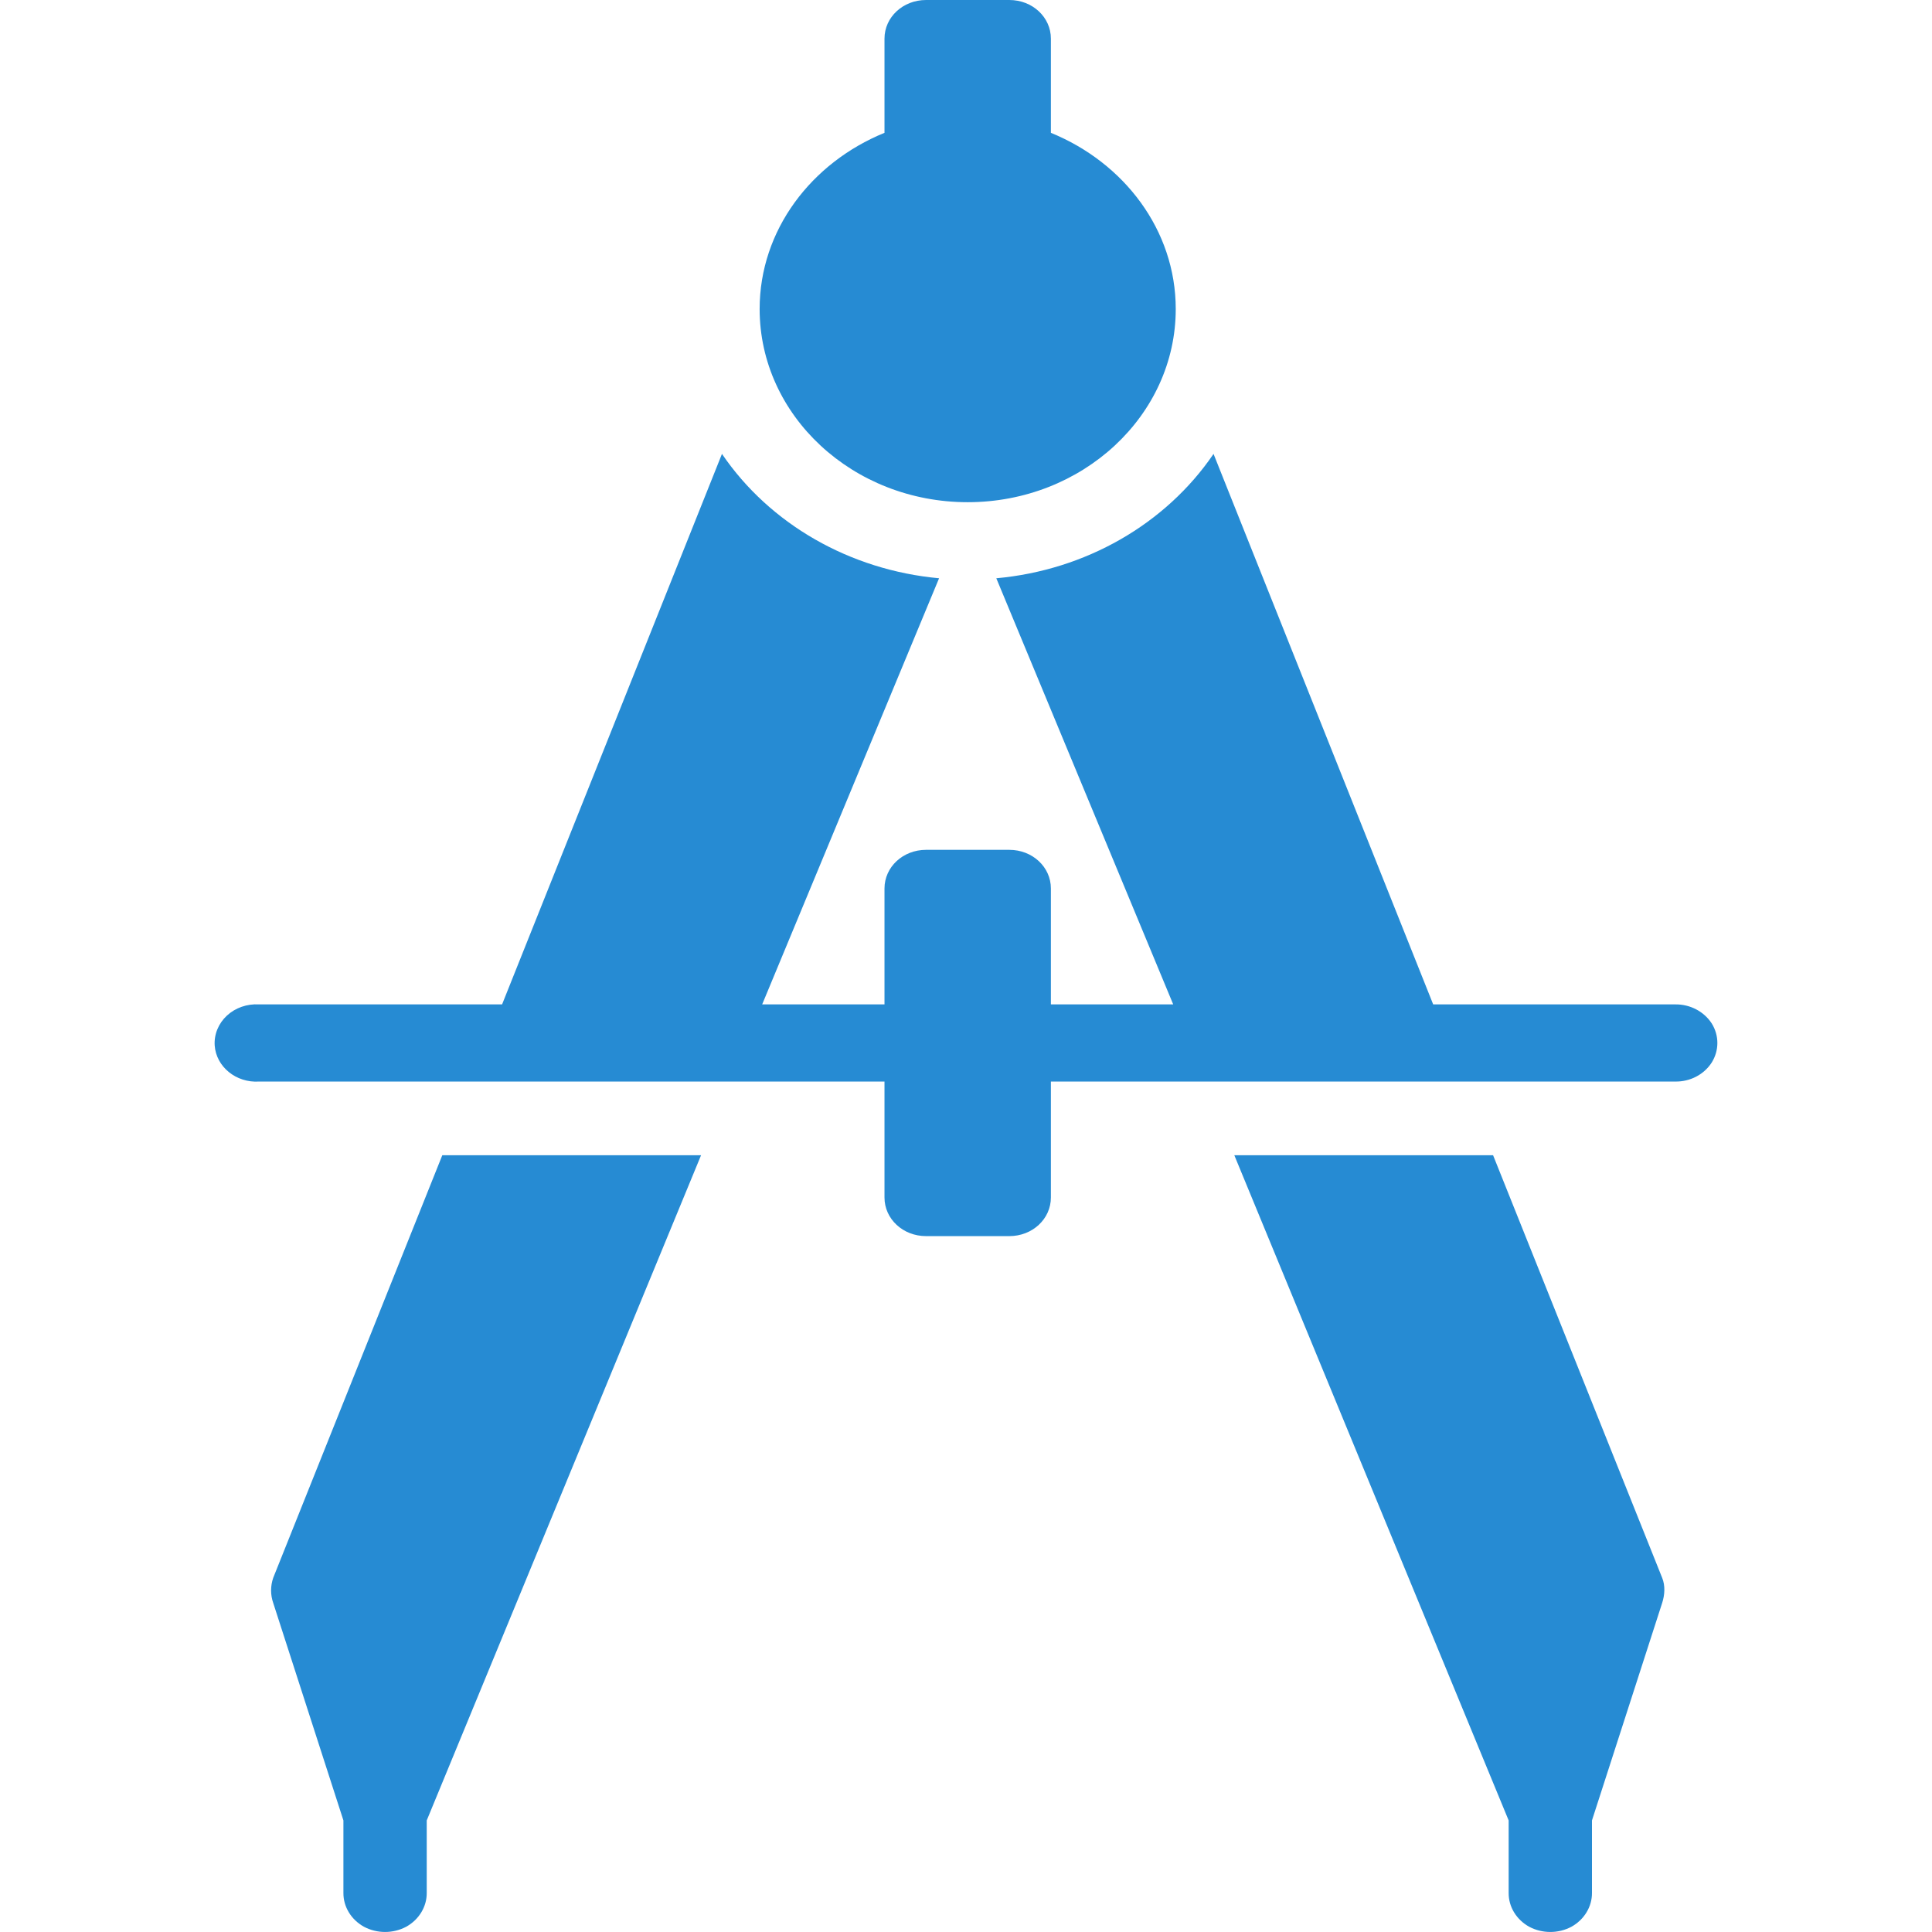 <svg xmlns="http://www.w3.org/2000/svg" xmlns:xlink="http://www.w3.org/1999/xlink" style="isolation:isolate" width="16" height="16" viewBox="0 0 16 16">
 <defs>
   <style id="current-color-scheme" type="text/css">
   .ColorScheme-Text { color:#268bd3; } .ColorScheme-Highlight { color:#5294e2; }
  </style>
  <linearGradient id="arrongin" x1="0%" x2="0%" y1="0%" y2="100%">
   <stop offset="0%" style="stop-color:#dd9b44; stop-opacity:1"/>
   <stop offset="100%" style="stop-color:#ad6c16; stop-opacity:1"/>
  </linearGradient>
  <linearGradient id="aurora" x1="0%" x2="0%" y1="0%" y2="100%">
   <stop offset="0%" style="stop-color:#09D4DF; stop-opacity:1"/>
   <stop offset="100%" style="stop-color:#9269F4; stop-opacity:1"/>
  </linearGradient>
  <linearGradient id="fitdance" x1="0%" x2="0%" y1="0%" y2="100%">
   <stop offset="0%" style="stop-color:#1AD6AB; stop-opacity:1"/>
   <stop offset="100%" style="stop-color:#329DB6; stop-opacity:1"/>
  </linearGradient>
  <linearGradient id="oomox" x1="0%" x2="0%" y1="0%" y2="100%">
   <stop offset="0%" style="stop-color:#efefe7; stop-opacity:1"/>
   <stop offset="100%" style="stop-color:#8f8f8b; stop-opacity:1"/>
  </linearGradient>
  <linearGradient id="rainblue" x1="0%" x2="0%" y1="0%" y2="100%">
   <stop offset="0%" style="stop-color:#00F260; stop-opacity:1"/>
   <stop offset="100%" style="stop-color:#0575E6; stop-opacity:1"/>
  </linearGradient>
  <linearGradient id="sunrise" x1="0%" x2="0%" y1="0%" y2="100%">
   <stop offset="0%" style="stop-color: #FF8501; stop-opacity:1"/>
   <stop offset="100%" style="stop-color: #FFCB01; stop-opacity:1"/>
  </linearGradient>
  <linearGradient id="telinkrin" x1="0%" x2="0%" y1="0%" y2="100%">
   <stop offset="0%" style="stop-color: #b2ced6; stop-opacity:1"/>
   <stop offset="100%" style="stop-color: #6da5b7; stop-opacity:1"/>
  </linearGradient>
  <linearGradient id="60spsycho" x1="0%" x2="0%" y1="0%" y2="100%">
   <stop offset="0%" style="stop-color: #df5940; stop-opacity:1"/>
   <stop offset="25%" style="stop-color: #d8d15f; stop-opacity:1"/>
   <stop offset="50%" style="stop-color: #e9882a; stop-opacity:1"/>
   <stop offset="100%" style="stop-color: #279362; stop-opacity:1"/>
  </linearGradient>
  <linearGradient id="90ssummer" x1="0%" x2="0%" y1="0%" y2="100%">
   <stop offset="0%" style="stop-color: #f618c7; stop-opacity:1"/>
   <stop offset="20%" style="stop-color: #94ffab; stop-opacity:1"/>
   <stop offset="50%" style="stop-color: #fbfd54; stop-opacity:1"/>
   <stop offset="100%" style="stop-color: #0f83ae; stop-opacity:1"/>
  </linearGradient>
 </defs>
   <path style="fill:currentColor;" class="ColorScheme-Text" d="M 7.669 0 C 7.478 0 7.325 0.142 7.325 0.32 L 7.325 1.1 C 6.719 1.347 6.291 1.906 6.291 2.559 C 6.291 3.442 7.063 4.159 8.014 4.159 C 8.964 4.159 9.737 3.442 9.737 2.559 C 9.737 1.906 9.309 1.347 8.703 1.1 L 8.703 0.32 C 8.703 0.142 8.55 0 8.359 0 L 7.669 0 Z M 5.979 3.759 L 4.158 8.318 L 2.145 8.318 C 2.046 8.312 1.949 8.346 1.879 8.411 C 1.809 8.476 1.772 8.566 1.778 8.658 C 1.79 8.834 1.955 8.969 2.145 8.957 L 7.325 8.957 L 7.325 9.917 C 7.325 10.095 7.478 10.237 7.669 10.237 L 8.359 10.237 C 8.55 10.237 8.703 10.095 8.703 9.917 L 8.703 8.957 L 13.873 8.957 C 13.997 8.959 14.112 8.899 14.176 8.799 C 14.238 8.699 14.238 8.576 14.176 8.476 C 14.112 8.377 13.997 8.316 13.873 8.318 L 11.869 8.318 L 10.05 3.759 C 9.653 4.342 8.989 4.722 8.251 4.789 L 9.716 8.318 L 8.703 8.318 L 8.703 7.358 C 8.703 7.18 8.55 7.038 8.359 7.038 L 7.669 7.038 C 7.478 7.038 7.325 7.18 7.325 7.358 L 7.325 8.318 L 6.312 8.318 L 7.777 4.789 C 7.038 4.721 6.375 4.341 5.979 3.759 Z M 3.663 9.567 L 2.263 13.066 C 2.239 13.135 2.239 13.208 2.263 13.276 L 2.844 15.076 L 2.844 15.676 C 2.843 15.791 2.908 15.898 3.015 15.957 C 3.123 16.014 3.255 16.014 3.363 15.957 C 3.47 15.898 3.535 15.79 3.534 15.676 L 3.534 15.076 L 5.806 9.567 L 3.663 9.567 Z M 10.222 9.567 L 12.494 15.076 L 12.494 15.676 C 12.493 15.791 12.558 15.898 12.665 15.957 C 12.773 16.014 12.905 16.014 13.013 15.957 C 13.12 15.898 13.185 15.79 13.184 15.676 L 13.184 15.076 L 13.765 13.276 C 13.787 13.209 13.792 13.131 13.765 13.066 L 12.365 9.567 L 10.222 9.567 Z"/>
</svg>
